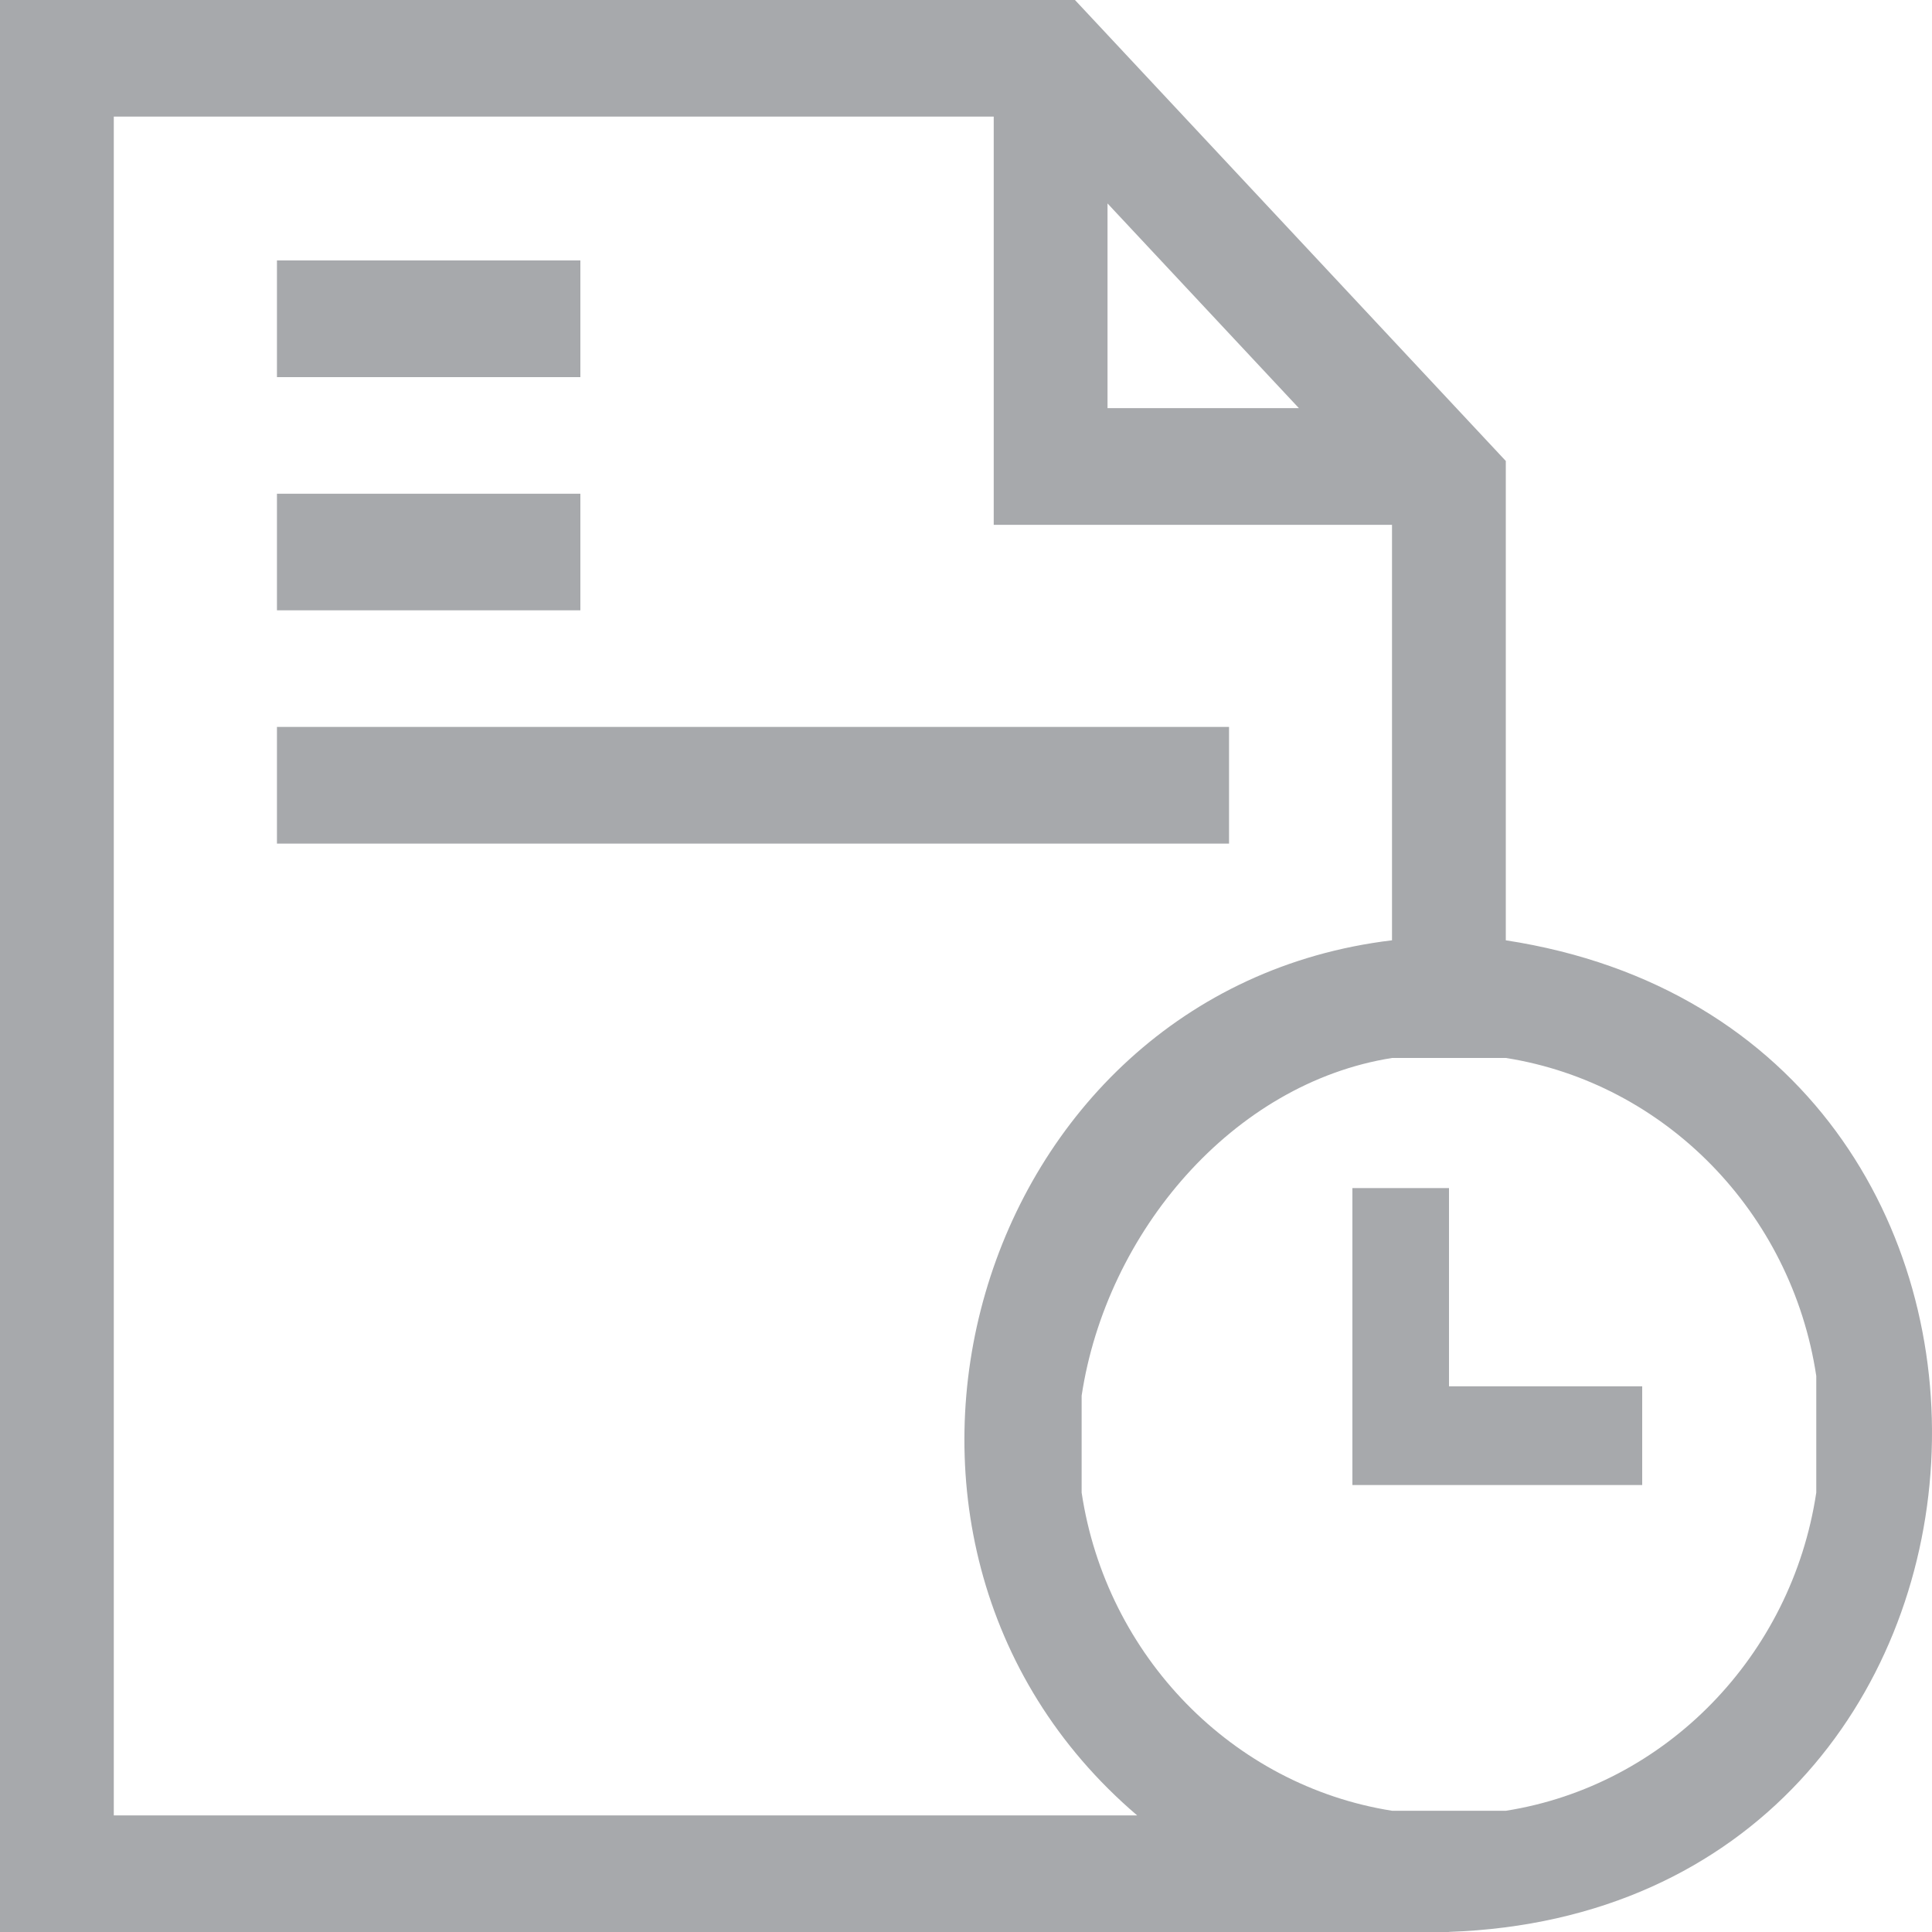 <svg width="20" height="20" viewBox="0 0 20 20" fill="none" xmlns="http://www.w3.org/2000/svg">
<path d="M15.588 9.734V4.772L11.128 0H0V20H14.999V19.999C21.317 19.779 21.798 10.687 15.588 9.734ZM11.465 2.106L13.446 4.225H11.465V2.106ZM1.178 18.793V1.207H10.287V5.433H14.41V9.734C10.058 10.256 8.416 15.929 11.772 18.793L1.178 18.793ZM15.589 18.745H14.411C12.76 18.484 11.451 17.143 11.197 15.451V14.448C11.453 12.757 12.761 11.213 14.411 10.952H15.589C17.239 11.213 18.547 12.552 18.802 14.244L18.802 15.451C18.548 17.143 17.24 18.484 15.589 18.745Z" fill="#A7A9AC"/>
<path d="M15 12.299H14V15.373H17V14.351H15V12.299Z" fill="#A7A9AC"/>
<path d="M2.867 7.525H12.723V8.733H2.867V7.525Z" fill="#A7A9AC"/>
<path d="M2.867 2.696H6.008V3.904H2.867V2.696Z" fill="#A7A9AC"/>
<path d="M2.867 5.111H6.008V6.318H2.867V5.111Z" fill="#A7A9AC"/>
</svg>

